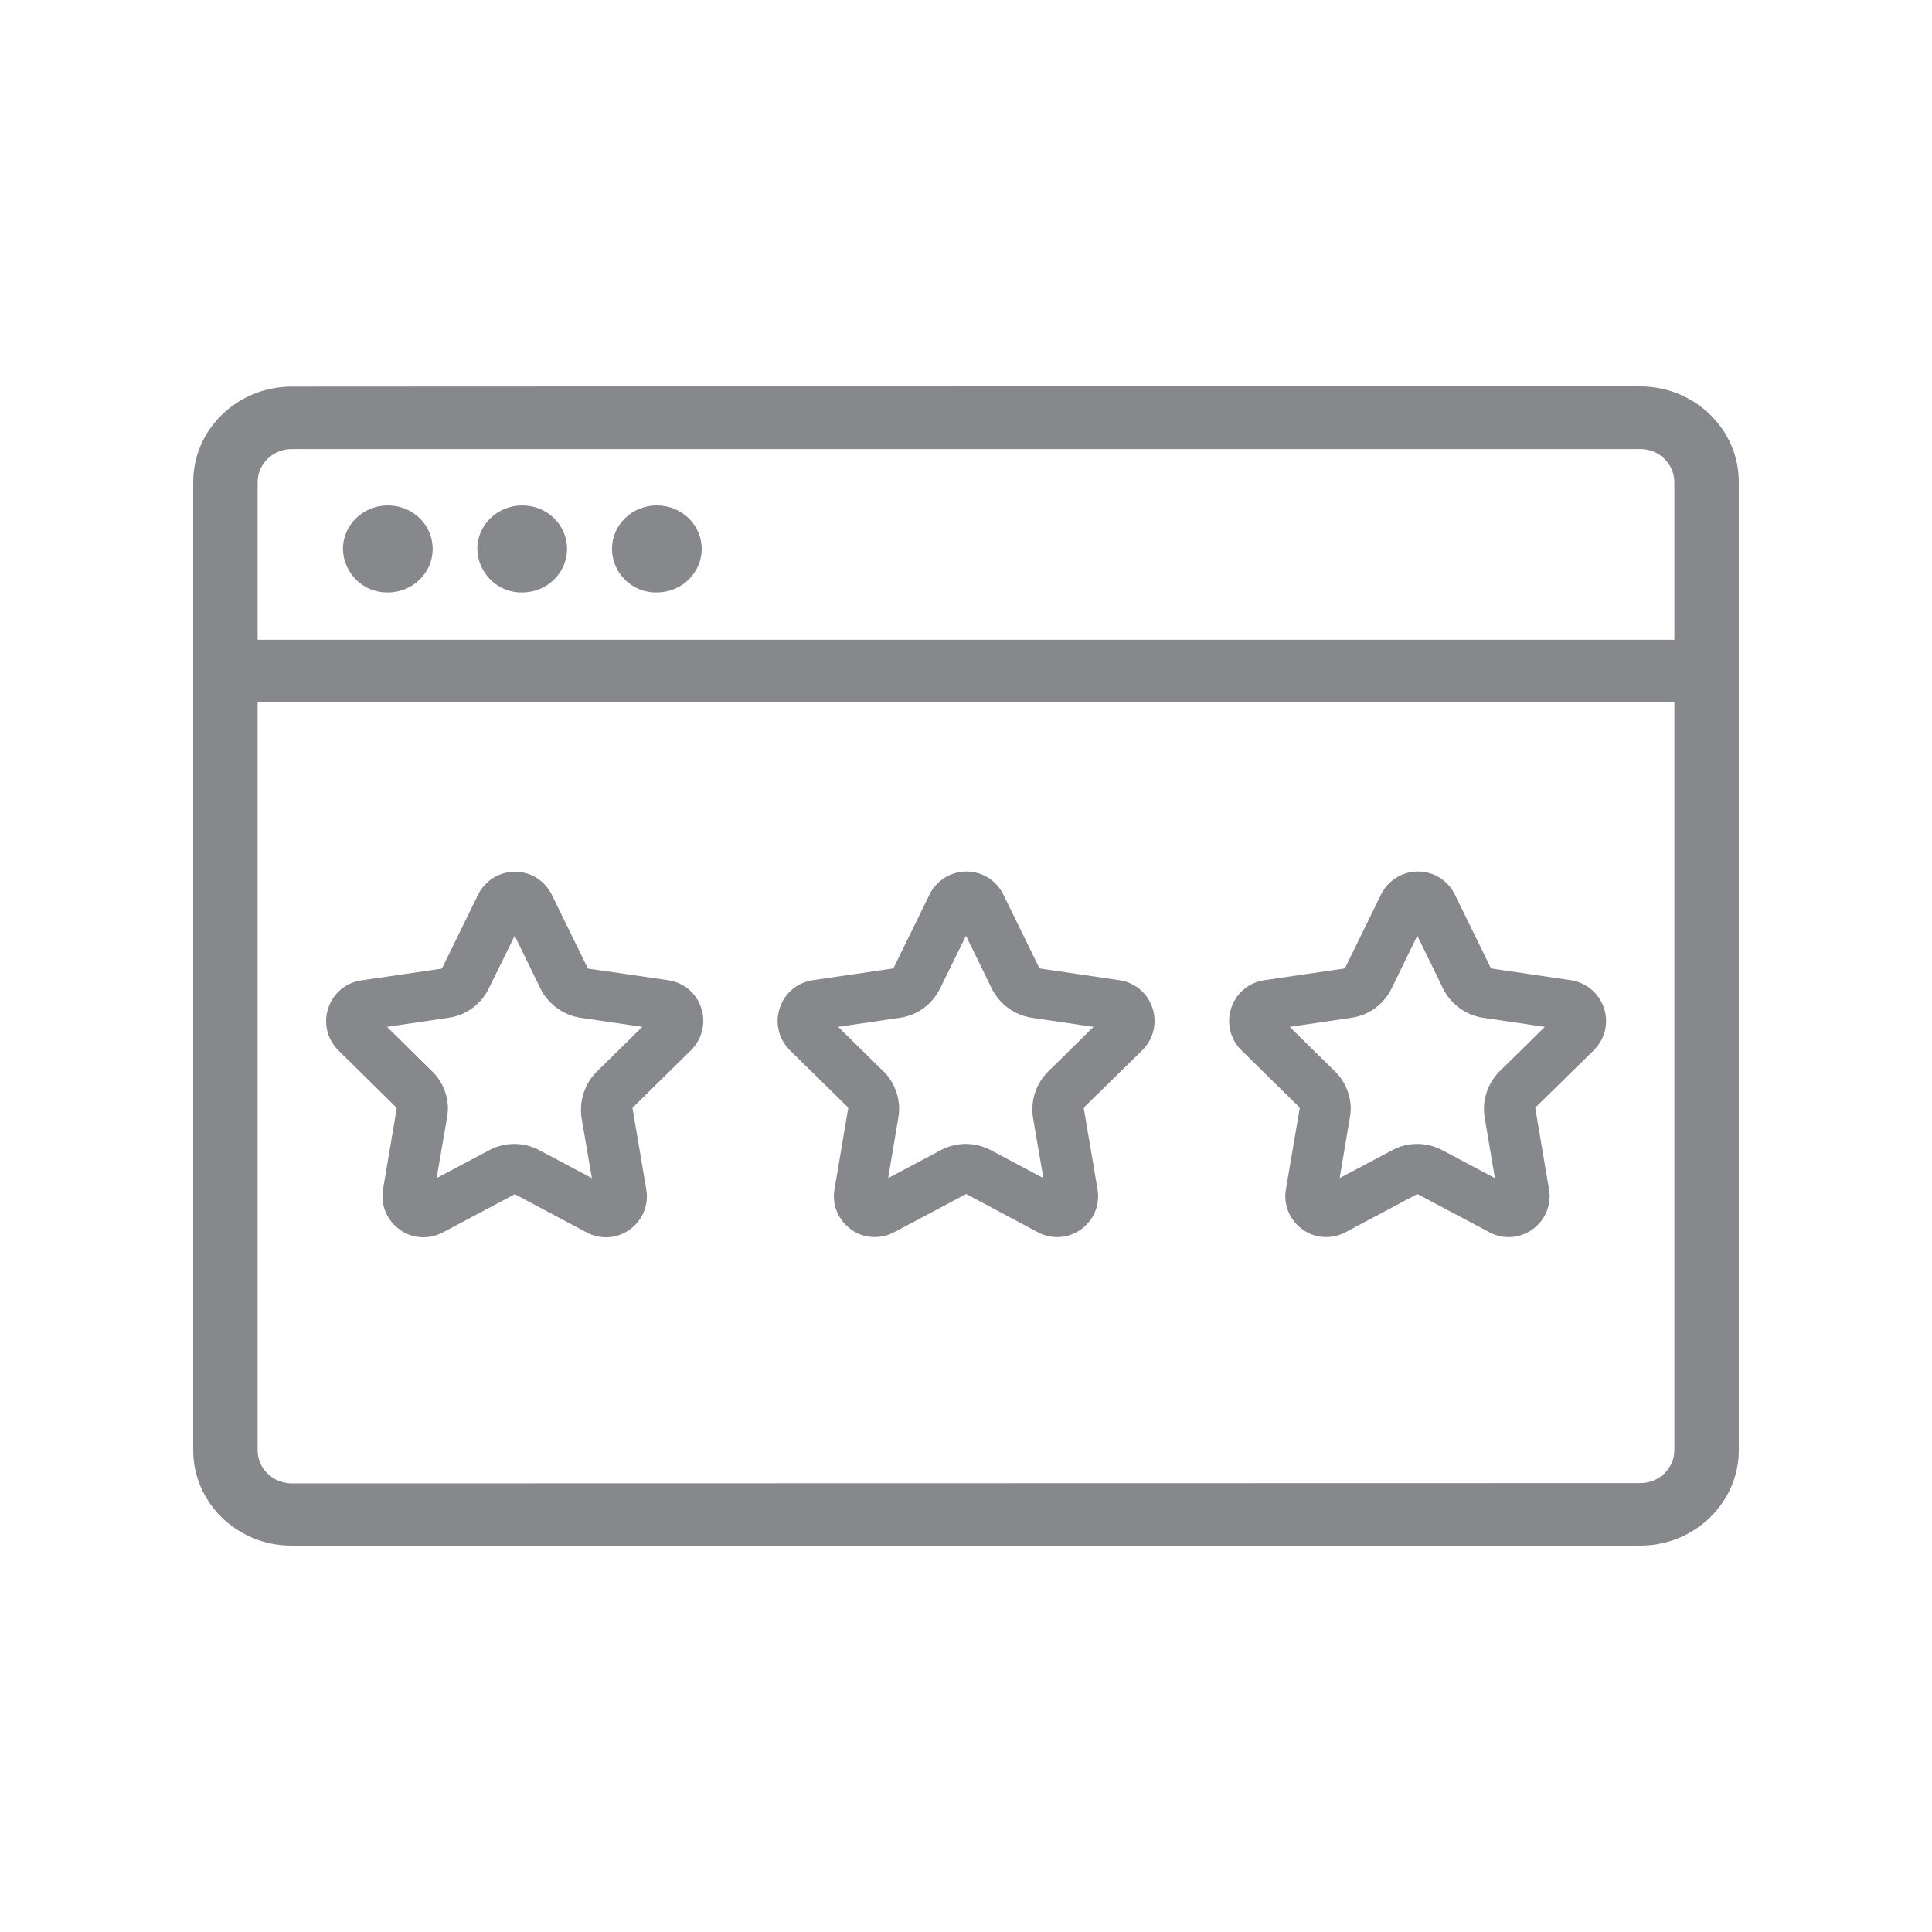 <svg width="20" height="20" viewBox="0 0 20 20" fill="none" xmlns="http://www.w3.org/2000/svg">
<path fill-rule="evenodd" clip-rule="evenodd" d="M16.98 15.353C17.174 15.353 17.333 15.201 17.333 15.012V7.269H2.667V15.014C2.667 15.203 2.826 15.356 3.02 15.356L16.98 15.353ZM3.02 4.649C2.829 4.647 2.669 4.799 2.667 4.99V6.623H17.333V4.99C17.331 4.799 17.171 4.647 16.98 4.649H3.02ZM16.98 4C17.542 4 18 4.444 18 4.988V15.012C18 15.556 17.542 16 16.98 16H3.02C2.458 16.002 2 15.558 2 15.014V4.99C2 4.444 2.458 4.002 3.02 4.002C3.02 4 16.98 4 16.98 4ZM5.406 6.133C5.153 6.138 4.946 5.935 4.941 5.682C4.941 5.434 5.149 5.232 5.406 5.232C5.663 5.232 5.87 5.432 5.87 5.682C5.87 5.931 5.663 6.133 5.406 6.133ZM6.799 6.133C6.546 6.138 6.339 5.937 6.335 5.685V5.682C6.335 5.434 6.542 5.232 6.799 5.232C7.056 5.232 7.264 5.432 7.264 5.682C7.264 5.931 7.056 6.133 6.799 6.133ZM4.015 6.133C3.762 6.138 3.555 5.935 3.55 5.682C3.55 5.434 3.758 5.232 4.015 5.232C4.272 5.232 4.479 5.432 4.479 5.682C4.479 5.931 4.272 6.133 4.015 6.133ZM10.845 11.098L11.32 10.63L10.681 10.536C10.505 10.509 10.353 10.399 10.271 10.242L10 9.687L9.729 10.238C9.647 10.399 9.495 10.511 9.315 10.536L8.677 10.63L9.151 11.096C9.271 11.215 9.328 11.397 9.301 11.561L9.194 12.196L9.738 11.907C9.898 11.822 10.086 11.82 10.248 11.902L10.801 12.196L10.692 11.561C10.669 11.392 10.724 11.221 10.845 11.098ZM11.589 10.147C11.746 10.17 11.878 10.279 11.928 10.429C11.983 10.584 11.942 10.755 11.826 10.871L11.225 11.46C11.223 11.463 11.22 11.47 11.22 11.476L11.361 12.31C11.391 12.473 11.32 12.637 11.184 12.731C11.054 12.822 10.883 12.831 10.744 12.756L10.005 12.362C10.002 12.362 10.002 12.36 10 12.36C9.998 12.36 9.998 12.36 9.998 12.362L9.256 12.756C9.194 12.788 9.126 12.806 9.055 12.806C8.969 12.806 8.884 12.781 8.816 12.731C8.68 12.637 8.609 12.473 8.639 12.31L8.78 11.476C8.78 11.47 8.777 11.463 8.775 11.46L8.176 10.871C8.06 10.757 8.019 10.584 8.074 10.429C8.124 10.279 8.256 10.17 8.413 10.147L9.242 10.026C9.246 10.026 9.249 10.022 9.251 10.019L9.622 9.261C9.693 9.116 9.841 9.022 10.005 9.022C10.168 9.022 10.314 9.113 10.387 9.261L10.758 10.019C10.76 10.022 10.763 10.026 10.767 10.026L11.589 10.147ZM15.516 11.098L15.992 10.63L15.352 10.536C15.177 10.509 15.024 10.399 14.943 10.242L14.672 9.687L14.403 10.238C14.321 10.399 14.168 10.511 13.989 10.536L13.351 10.63L13.825 11.096C13.945 11.215 14.005 11.397 13.975 11.561L13.868 12.196L14.412 11.907C14.571 11.822 14.76 11.82 14.922 11.902L15.475 12.196L15.368 11.561C15.343 11.392 15.398 11.221 15.516 11.098ZM16.261 10.147C16.418 10.17 16.55 10.279 16.602 10.429C16.657 10.584 16.616 10.755 16.5 10.871L15.899 11.46C15.896 11.463 15.894 11.47 15.894 11.476L16.035 12.31C16.065 12.473 15.994 12.637 15.858 12.731C15.728 12.822 15.557 12.831 15.418 12.756L14.676 12.362L14.672 12.36C14.669 12.36 14.669 12.36 14.669 12.362L13.929 12.756C13.868 12.788 13.8 12.806 13.729 12.806C13.643 12.806 13.558 12.781 13.49 12.731C13.353 12.637 13.283 12.473 13.312 12.31L13.454 11.476C13.454 11.47 13.451 11.463 13.449 11.46L12.85 10.871C12.734 10.757 12.693 10.584 12.748 10.429C12.798 10.279 12.93 10.17 13.087 10.147L13.916 10.026C13.92 10.026 13.923 10.022 13.925 10.019L14.296 9.261C14.367 9.116 14.514 9.022 14.678 9.022C14.842 9.022 14.988 9.113 15.061 9.261L15.432 10.019C15.434 10.022 15.437 10.026 15.441 10.026L16.261 10.147ZM6.173 11.098L6.649 10.63L6.009 10.536C5.834 10.509 5.681 10.399 5.599 10.242L5.328 9.687L5.057 10.238C4.976 10.399 4.823 10.511 4.643 10.536L4.006 10.63L4.479 11.096C4.6 11.215 4.659 11.397 4.629 11.561L4.52 12.196L5.064 11.907C5.224 11.822 5.413 11.82 5.574 11.902L6.127 12.196L6.018 11.561C5.998 11.392 6.052 11.221 6.173 11.098ZM6.917 10.147C7.075 10.17 7.207 10.279 7.257 10.429C7.311 10.584 7.27 10.755 7.154 10.871L6.553 11.463C6.549 11.465 6.546 11.472 6.549 11.479L6.69 12.312C6.719 12.476 6.649 12.64 6.512 12.733C6.382 12.824 6.212 12.833 6.073 12.758L5.333 12.364C5.331 12.364 5.331 12.362 5.328 12.362C5.326 12.362 5.326 12.362 5.326 12.364L4.584 12.758C4.522 12.79 4.454 12.808 4.384 12.808C4.297 12.808 4.213 12.783 4.145 12.733C4.008 12.64 3.937 12.476 3.965 12.312L4.106 11.479C4.106 11.472 4.104 11.465 4.101 11.463L3.503 10.873C3.386 10.759 3.345 10.586 3.4 10.431C3.45 10.281 3.582 10.172 3.739 10.149L4.568 10.028C4.573 10.028 4.575 10.024 4.577 10.022L4.948 9.264C5.019 9.118 5.167 9.024 5.331 9.024C5.495 9.024 5.64 9.116 5.713 9.264L6.084 10.022C6.087 10.024 6.089 10.028 6.093 10.028C6.089 10.026 6.917 10.147 6.917 10.147Z" fill="#86888C"/>
</svg>
